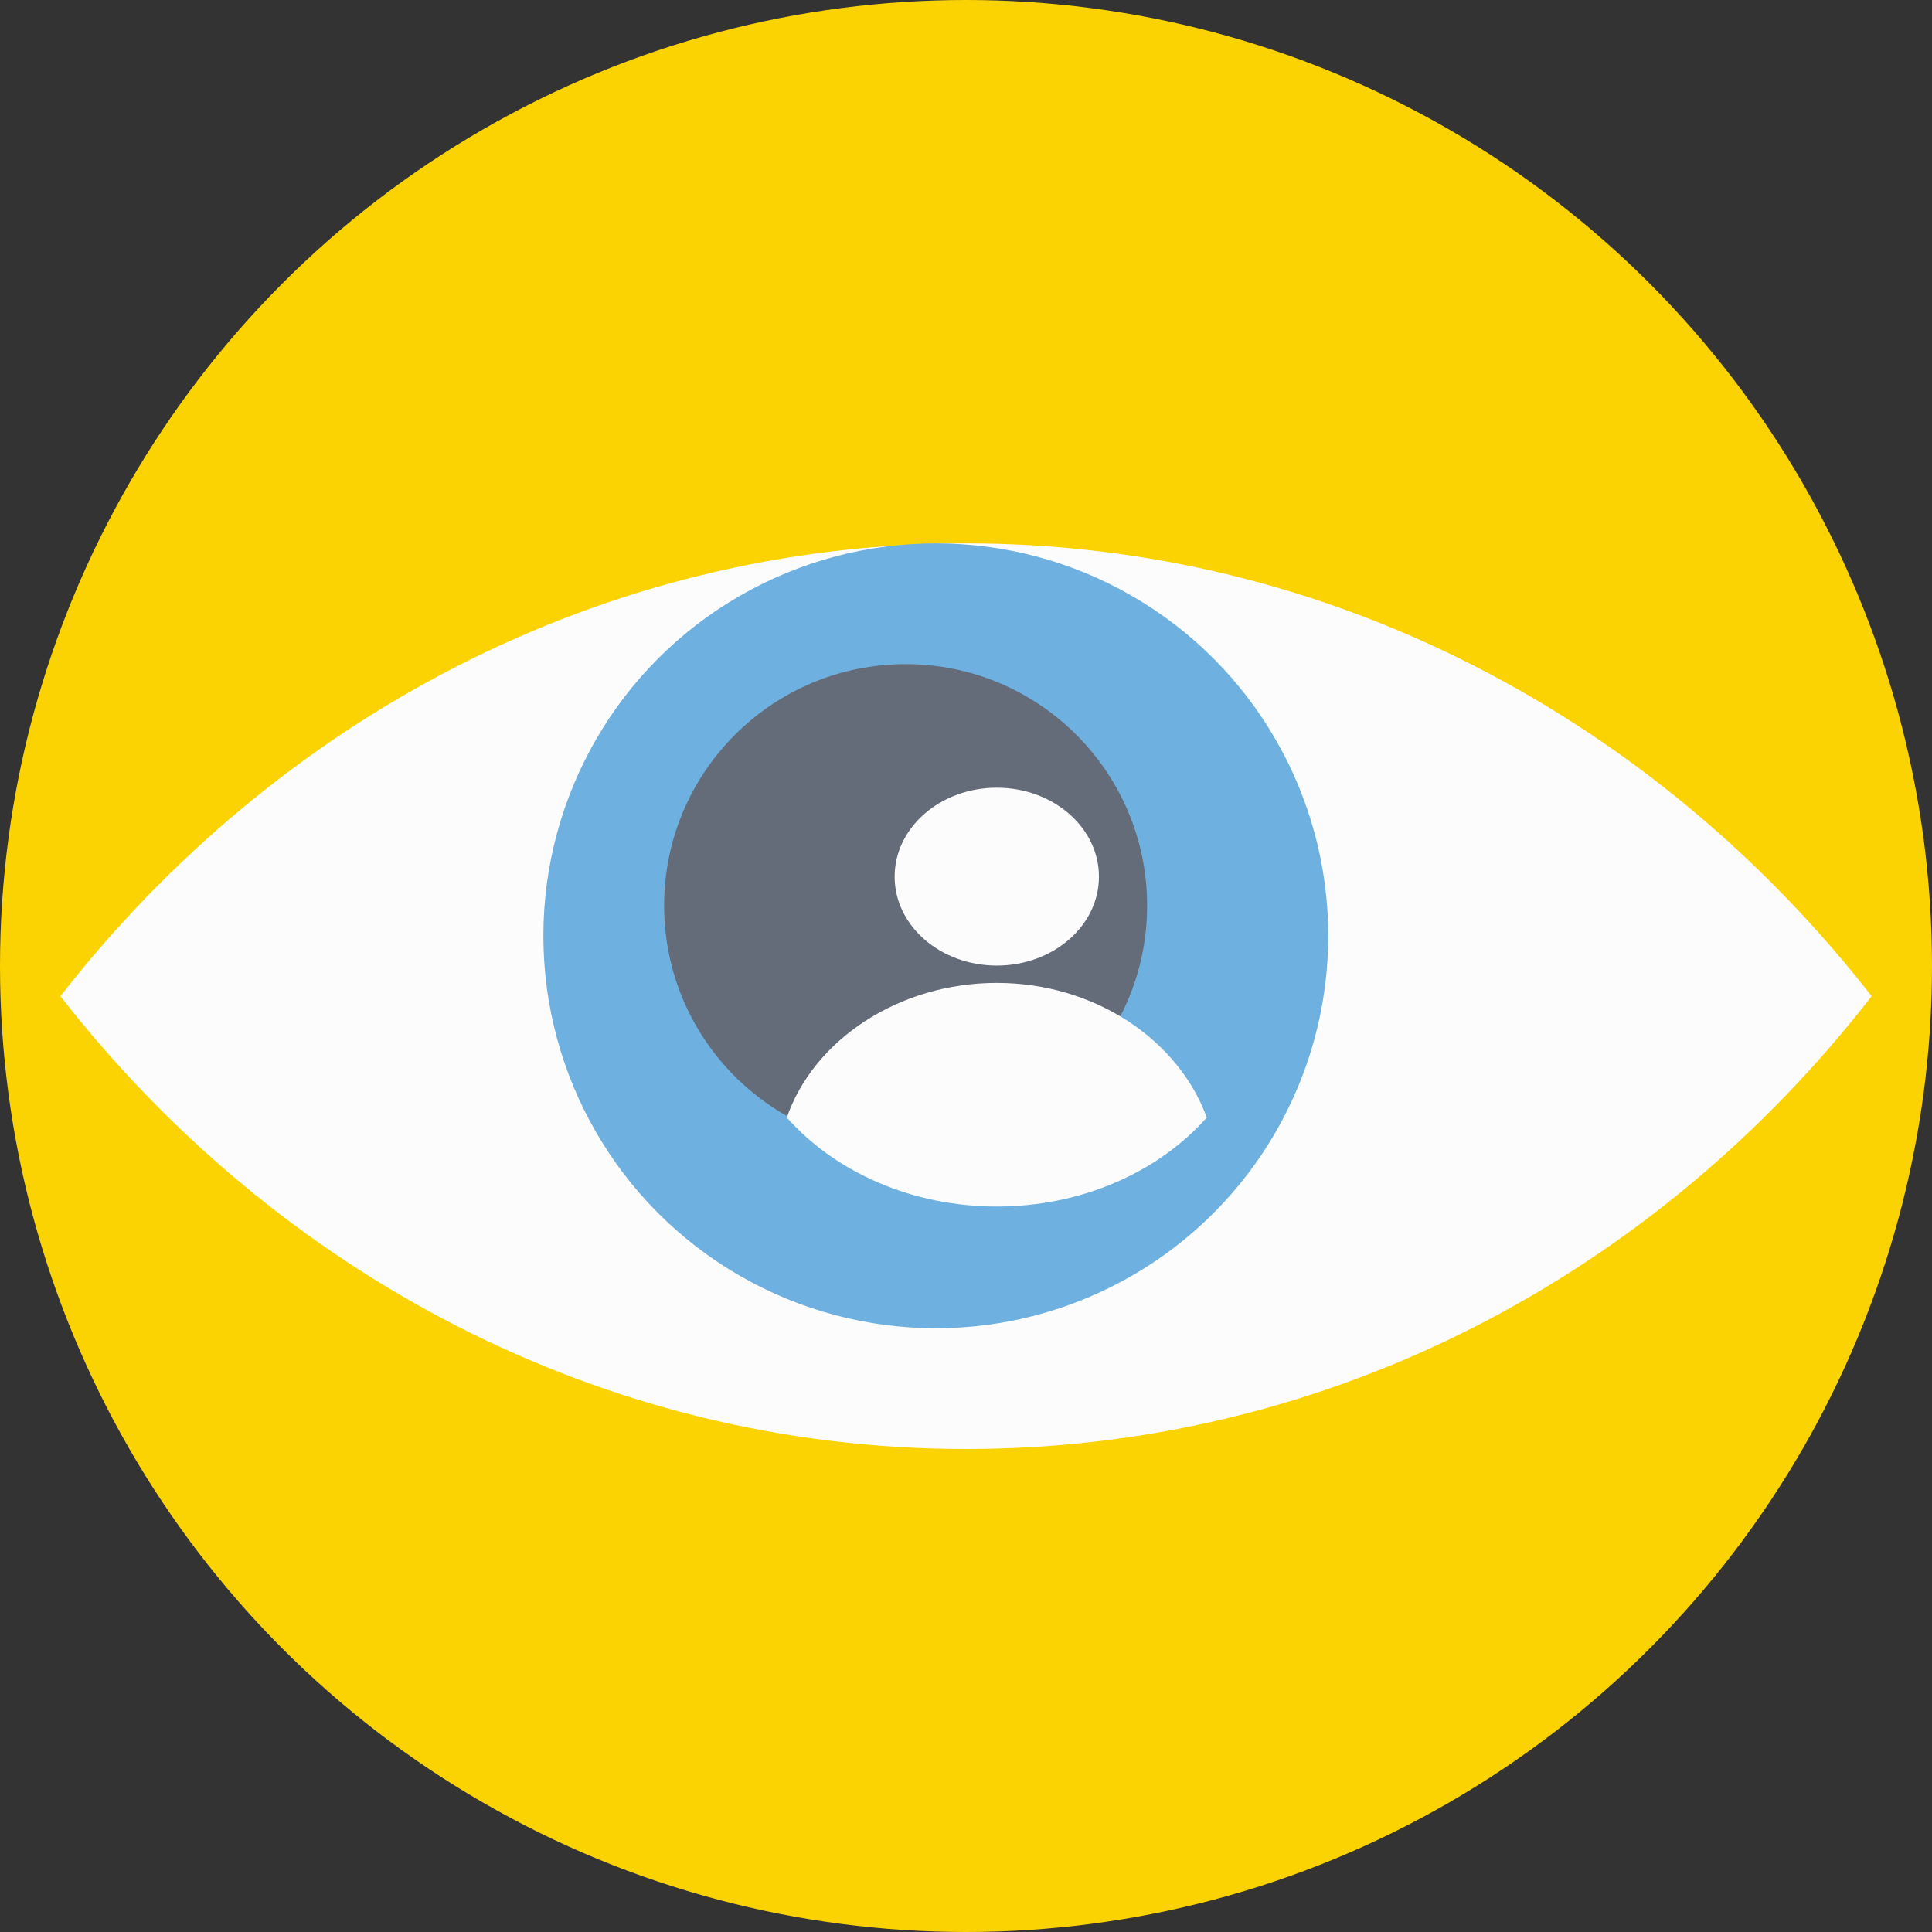 <?xml version="1.0" encoding="UTF-8"?>
<svg width="32px" height="32px" viewBox="0 0 32 32" version="1.1" xmlns="http://www.w3.org/2000/svg" xmlns:xlink="http://www.w3.org/1999/xlink">
    <rect x="0" y="0" width="32" height="32" fill="#333333" stroke="none"/>
    <!-- Generator: Sketch 47 (45396) - http://www.bohemiancoding.com/sketch -->
    <title>eye</title>
    <desc>Created with Sketch.</desc>
    <defs></defs>
    <g id="-" stroke="none" stroke-width="1" fill="none" fill-rule="evenodd">
        <g id="Dashboard" transform="translate(-576, -503)" fill-rule="nonzero">
            <g id="eye" transform="translate(576, 503)">
                <circle id="Oval" fill="#FBD303" cx="16" cy="16" r="16"></circle>
                <path d="M16,24 C22.047,24 27.436,21.095 31,16.5 C27.436,11.928 22.047,9 16,9 C9.953,9 4.564,11.928 1,16.5 C4.564,21.072 9.953,24 16,24 Z" id="Shape" fill="#FCFCFD"></path>
                <circle id="Oval" fill="#6EB1E1" cx="15.5" cy="15.5" r="6.5"></circle>
                <circle id="Oval" fill="#646B79" cx="15" cy="15" r="4"></circle>
                <g id="Group" transform="translate(13, 13)" fill="#FCFCFD">
                    <ellipse id="Oval" cx="3.51" cy="1.52" rx="1.692" ry="1.473"></ellipse>
                    <path d="M3.51,6.984 C4.92,6.984 6.189,6.411 6.988,5.51 C6.518,4.221 5.131,3.28 3.51,3.28 C1.888,3.28 0.478,4.221 0.032,5.51 C0.831,6.411 2.1,6.984 3.51,6.984 Z" id="Shape"></path>
                </g>
            </g>
        </g>
    </g>
</svg>